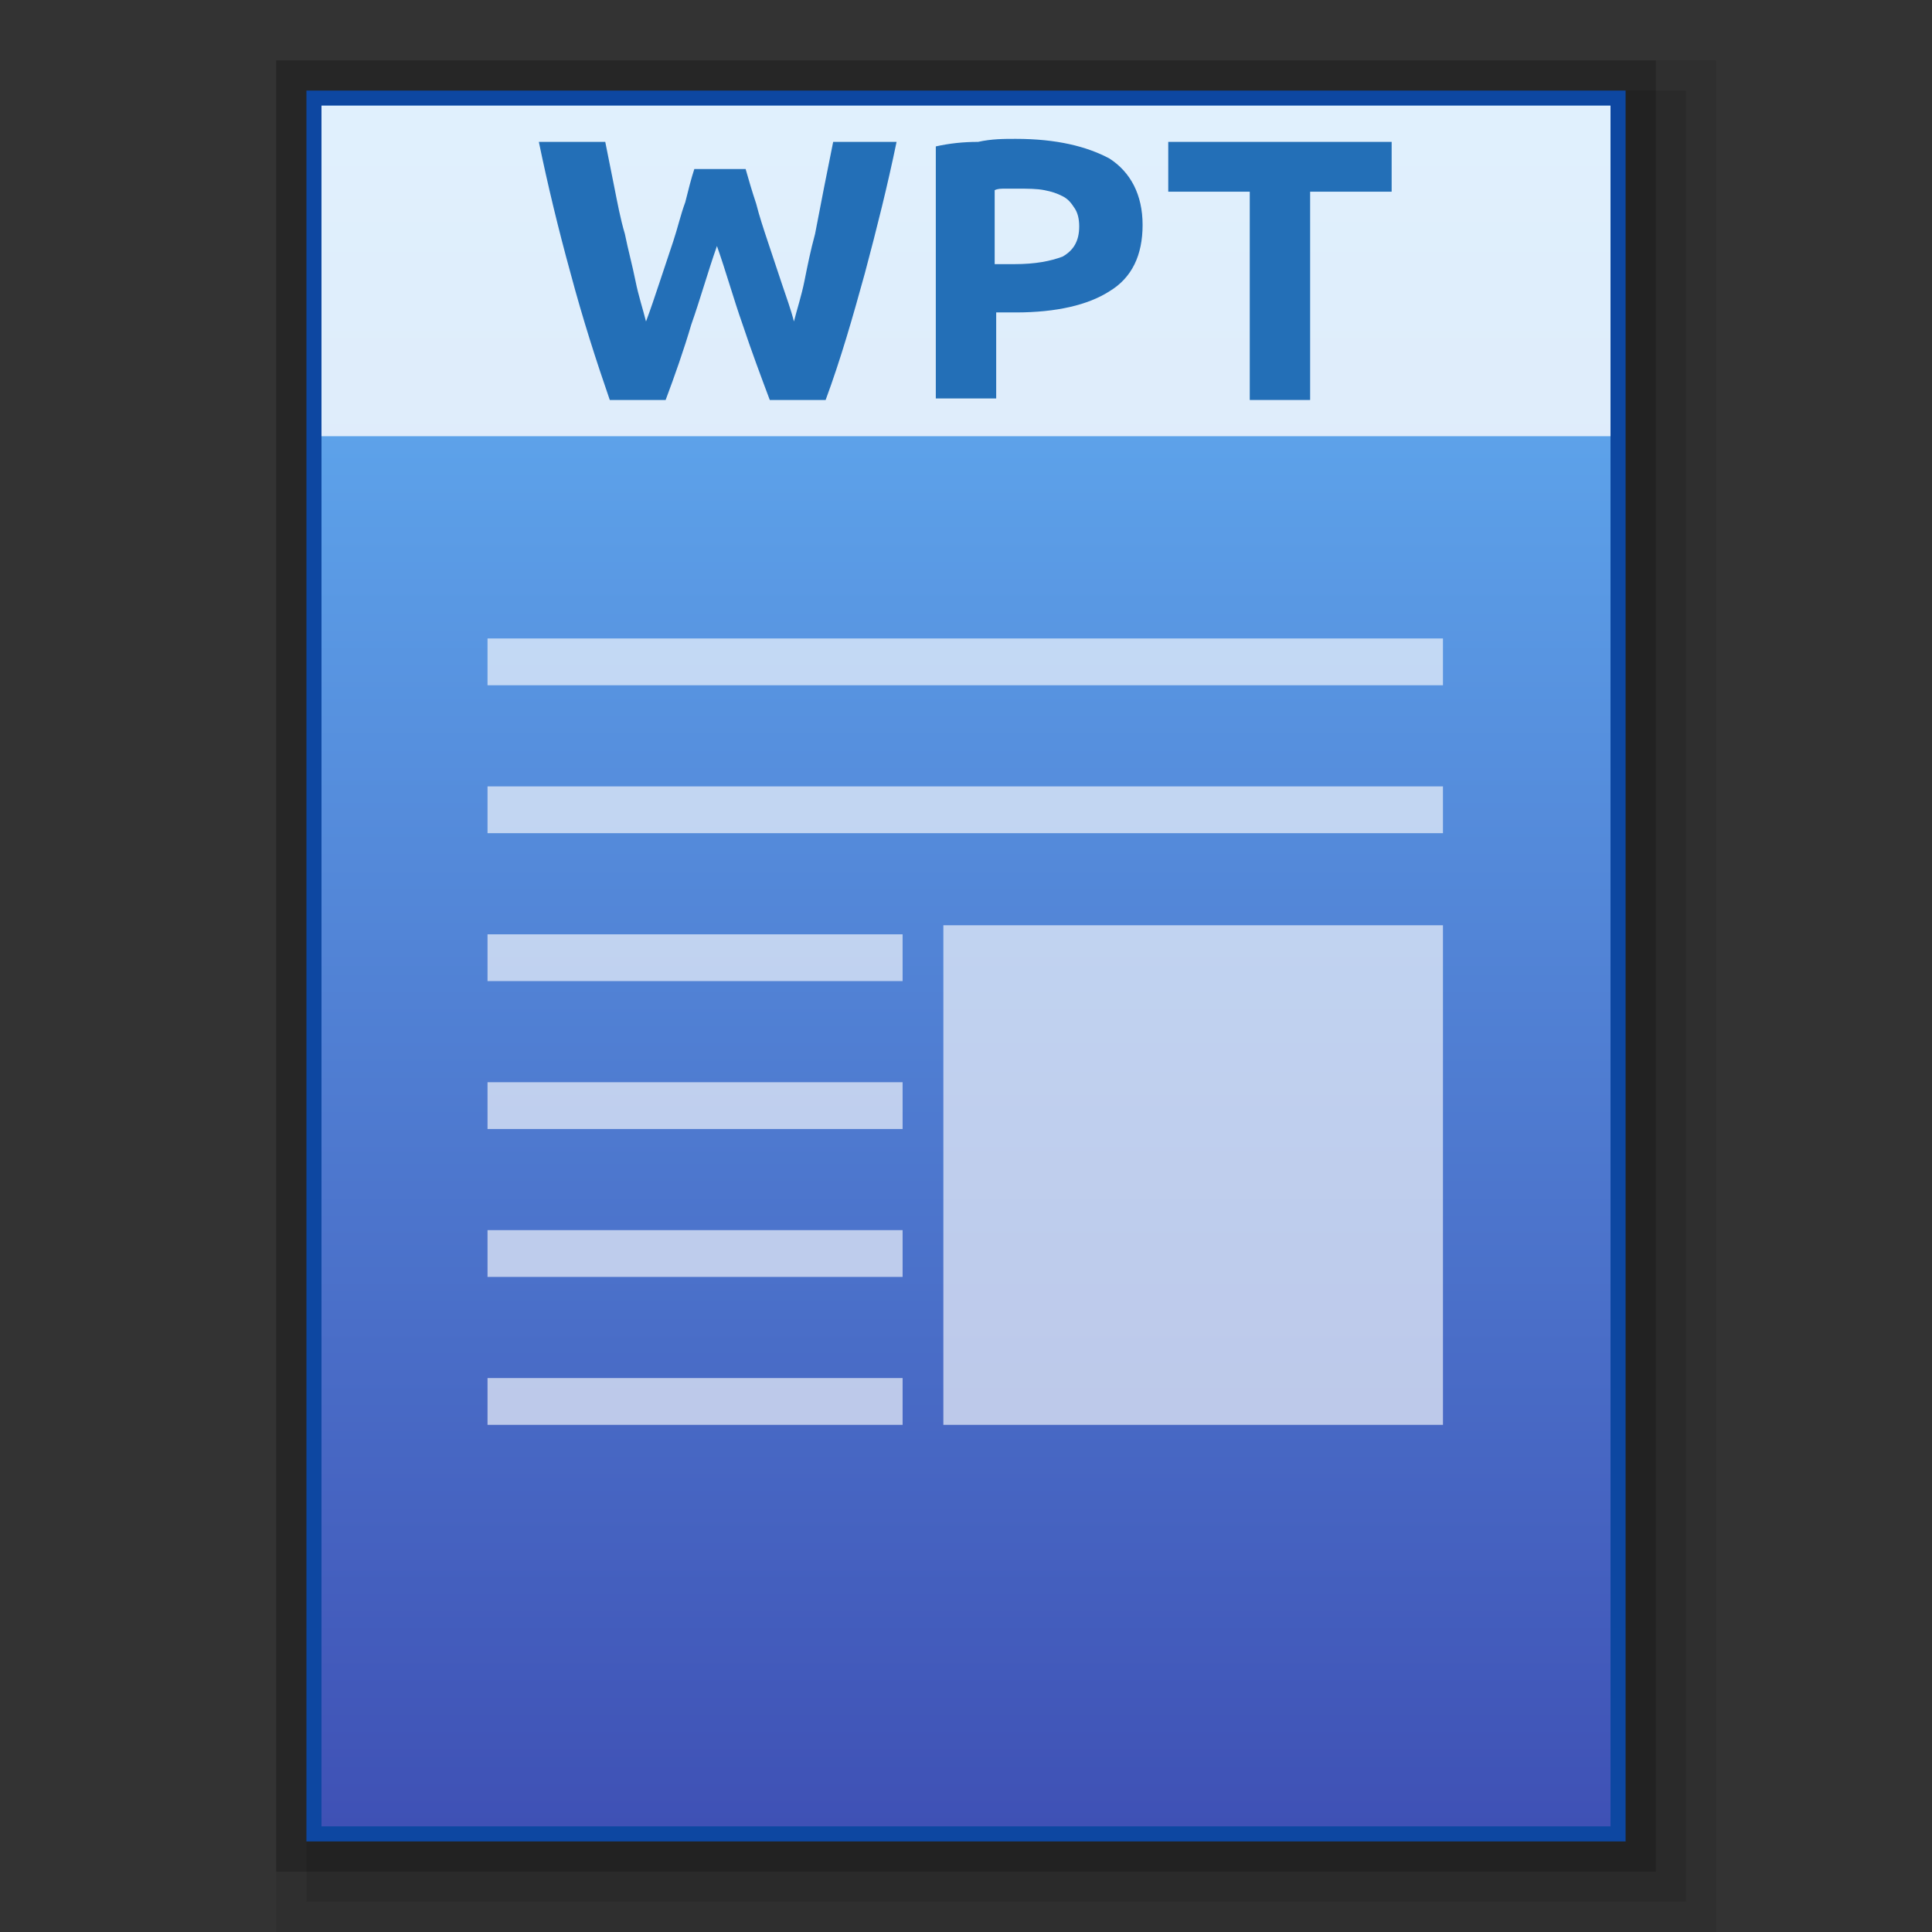 <?xml version="1.0" encoding="utf-8"?>
<!-- Generator: Adobe Illustrator 21.0.0, SVG Export Plug-In . SVG Version: 6.00 Build 0)  -->
<svg version="1.1" id="图层_1" xmlns="http://www.w3.org/2000/svg" xmlns:xlink="http://www.w3.org/1999/xlink" x="0px" y="0px"
	 viewBox="0 0 128 128" style="enable-background:new 0 0 128 128;" xml:space="preserve">
<rect x="0" y="0" width="128" height="128" fill="#333333" stroke="none"/>
<style type="text/css">
	.st0{opacity:0.2;enable-background:new    ;}
	.st1{opacity:0.08;enable-background:new    ;}
	.st2{opacity:0.1;enable-background:new    ;}
	.st3{fill:#0D47A1;}
	.st4{fill:url(#SVGID_1_);}
	.st5{opacity:0.8;}
	.st6{opacity:0.8;fill:#FFFFFF;enable-background:new    ;}
	.st7{fill:#FFFFFF;}
	.st8{enable-background:new    ;}
	.st9{fill:#236FB7;}
</style>
<rect x="18.3" y="4" class="st0" width="91.4" height="120"/>
<rect x="18.3" y="4" class="st1" width="95.4" height="124"/>
<rect x="20.3" y="6" class="st2" width="91.4" height="120"/>
<rect x="20.3" y="6" class="st3" width="87.4" height="116"/>
<g>
	
		<linearGradient id="SVGID_1_" gradientUnits="userSpaceOnUse" x1="64" y1="669" x2="64" y2="783" gradientTransform="matrix(1 0 0 1 0 -662)">
		<stop  offset="0" style="stop-color:#64B5F6"/>
		<stop  offset="1" style="stop-color:#3F51B5"/>
	</linearGradient>
	<rect x="21.3" y="7" class="st4" width="85.4" height="114"/>
	<g class="st5">
		<rect x="32.3" y="52.1" class="st6" width="63.3" height="3.1"/>
		<rect x="32.3" y="42.3" class="st6" width="63.3" height="3.1"/>
		<rect x="62.5" y="61.3" class="st6" width="33.1" height="33.1"/>
		<g class="st5">
			<rect x="32.3" y="61.9" class="st7" width="27.5" height="3.1"/>
			<rect x="32.3" y="71.7" class="st7" width="27.5" height="3.1"/>
			<rect x="32.3" y="81.5" class="st7" width="27.5" height="3.1"/>
			<rect x="32.3" y="91.3" class="st7" width="27.5" height="3.1"/>
		</g>
	</g>
	<g>
		<rect x="21.3" y="7" class="st6" width="85.4" height="21.9"/>
		<g class="st8">
			<path class="st9" d="M49.4,11.2c0.2,0.7,0.4,1.4,0.7,2.3c0.2,0.8,0.5,1.7,0.8,2.6c0.3,0.9,0.6,1.8,0.9,2.7
				c0.3,0.9,0.6,1.7,0.8,2.5c0.2-0.8,0.5-1.7,0.7-2.7s0.4-2,0.7-3.1c0.2-1,0.4-2.1,0.6-3.1c0.2-1,0.4-2,0.6-3h4.2
				c-0.6,2.9-1.3,5.7-2.1,8.7c-0.8,2.9-1.6,5.7-2.6,8.4H51c-0.6-1.6-1.2-3.2-1.8-5c-0.6-1.7-1.1-3.5-1.7-5.2
				c-0.6,1.7-1.1,3.5-1.7,5.2c-0.5,1.7-1.1,3.4-1.7,5h-3.7c-0.9-2.6-1.8-5.4-2.6-8.4c-0.8-2.9-1.5-5.8-2.1-8.7h4.4
				c0.2,1,0.4,2,0.6,3c0.2,1,0.4,2.1,0.7,3.1c0.2,1,0.5,2.1,0.7,3.1s0.5,1.9,0.7,2.7c0.3-0.8,0.6-1.7,0.9-2.6
				c0.3-0.9,0.6-1.8,0.9-2.7c0.3-0.9,0.5-1.8,0.8-2.6c0.2-0.8,0.4-1.6,0.6-2.2H49.4L49.4,11.2z"/>
			<path class="st9" d="M67.3,9.2c2.7,0,4.7,0.5,6.2,1.3c1.4,0.9,2.2,2.4,2.2,4.4s-0.7,3.5-2.2,4.4c-1.4,0.9-3.5,1.4-6.2,1.4H66v5.7
				h-4V9.7c0.9-0.2,1.8-0.3,2.8-0.3C65.7,9.2,66.5,9.2,67.3,9.2z M67.5,12.5c-0.3,0-0.6,0-0.9,0s-0.5,0-0.7,0.1v4.9h1.3
				c1.4,0,2.4-0.2,3.2-0.5c0.7-0.4,1.1-1,1.1-2c0-0.5-0.1-0.9-0.3-1.2c-0.2-0.3-0.4-0.6-0.8-0.8s-0.7-0.3-1.2-0.4
				C68.7,12.5,68.1,12.5,67.5,12.5z"/>
			<path class="st9" d="M92.2,9.4v3.3h-5.4v13.8h-4V12.7h-5.4V9.4H92.2z"/>
		</g>
	</g>
</g>
</svg>
